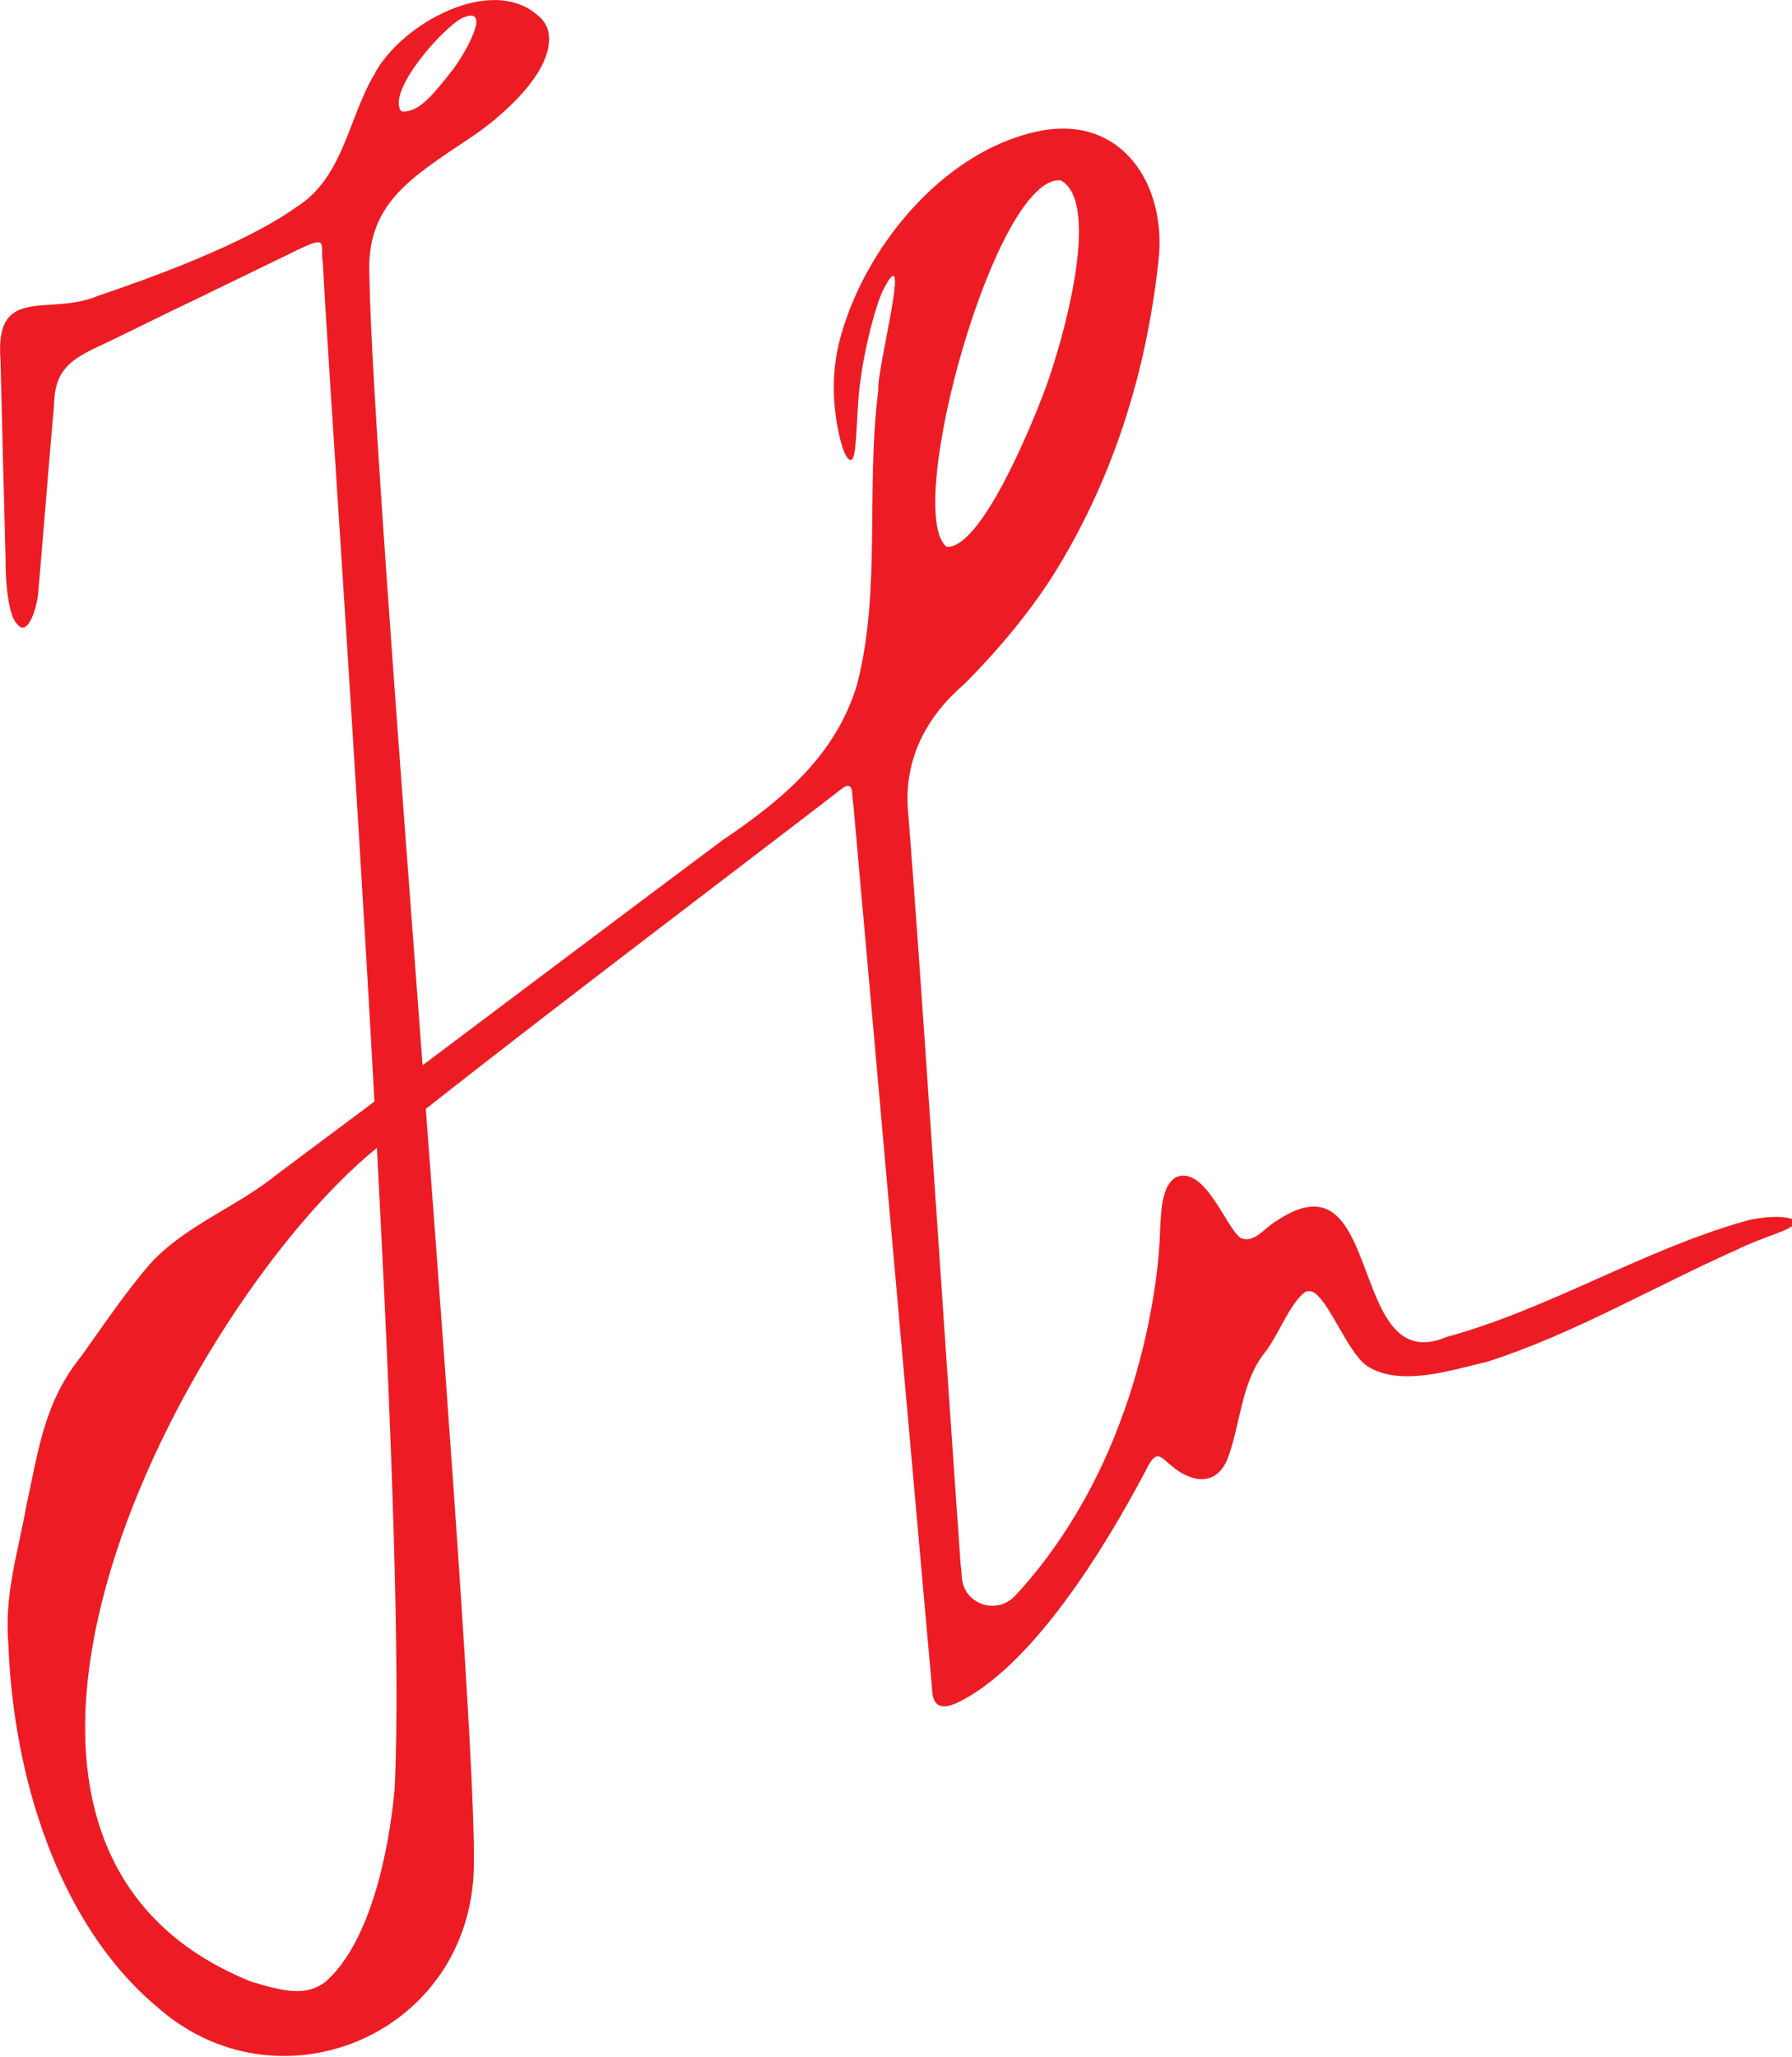 <svg width="210" height="241" viewBox="0 0 210 241" fill="none" xmlns="http://www.w3.org/2000/svg">
<rect x="0" y="0" width="210" height="241" fill="#333333" stroke="none"/>
<g clip-path="url(#clip0_1_2)">
<rect width="210" height="241" fill="white"/>
<g clip-path="url(#clip1_1_2)">
<path d="M204.83 142.98C204.73 143 204.62 143.03 204.52 143.06C192.68 146.39 181.44 153.4 169.54 156.63C157.78 161.67 162.31 134.54 149.64 143.01C148.27 143.75 146.97 145.77 145.39 145.03C143.77 144.04 141.18 136.39 137.77 137.94C136.13 138.98 136.08 141.87 135.96 143.81C135.81 150.64 133.98 159.42 131.33 166.41C127.25 177.49 121.47 184.25 119.08 186.83C119.07 186.84 119.05 186.86 119.04 186.87C116.87 189.32 112.89 187.99 112.71 184.73C112.68 184.27 112.64 183.77 112.57 183.25C110.74 157.54 107.7 110.65 106.38 94.67C106.02 88.86 108.53 84.01 112.96 80.18C113.02 80.13 113.08 80.07 113.13 80.02C117.25 75.87 121.43 70.88 124.5 65.61C133 51.18 135 37.25 135.75 30.67C136.82 21.64 131.41 13.22 121.48 15.42C110.42 17.83 101.12 29.15 98.34 40.09C97.44 43.78 97.52 47.66 98.48 51.55C99.01 53.6 99.65 54.4 99.98 53.59C100.45 52.56 100.4 47.25 100.81 44.8C101.19 41.58 102.25 36.99 103.3 34.39C103.34 34.28 103.4 34.17 103.45 34.06C107.05 27.02 102.71 43.32 102.93 45.67C101.44 57.44 103.29 69.37 100.41 80.29C97.88 88.6 91.61 93.75 84.57 98.51C73.01 107.14 60.86 116.3 49.52 124.81C46.51 84.62 43.46 44.45 43.29 32.33C42.88 24.02 47.94 20.95 54.85 16.32C58.72 13.8 65.15 8.24 64.26 3.73C64.13 3.07 63.75 2.47 63.26 2.01C57.73 -3.26 46.88 2.88 43.86 8.72C40.74 14 40.25 20.88 34.6 24.35C28.63 28.61 17.51 32.63 11.54 34.64C5.79 37.13 -0.64 33.18 0.06 42.18C0.19 48.02 0.48 58.63 0.65 65.42C0.62 68.22 1.01 72.2 1.97 73.06L2.02 73.12C3.26 74.79 4.46 71.02 4.52 68.93C5.05 62.96 5.88 52.35 6.34 47.4C6.4 43.07 8.59 41.94 12.34 40.22C15.54 38.68 19.68 36.62 23.17 34.96C26.85 33.17 30.54 31.38 34.11 29.65C38.78 27.31 37.45 28.53 37.83 30.77C38.49 43.34 41.58 87 43.88 129.06C39.98 131.98 36.2 134.8 32.63 137.46C27.74 141.46 21.6 143.58 17.5 148.18C14.73 151.38 12.02 155.4 9.52 158.9C5.15 164.29 4.48 170.05 3.06 176.56C2 182.42 0.48 186.84 0.99 192.77C1.56 207.96 6.74 225.29 18.33 235.06C32.32 247.57 54.37 238.73 55.49 219.72C55.95 211.72 53.01 171.44 49.9 129.92C65.32 117.75 88.99 99.87 98.7 92.37C99.36 91.88 99.76 91.98 99.84 92.73C100.06 94.57 100.5 100.07 101.2 107.68C103.57 134.28 108.22 186.58 109.23 197.91C109.28 200 110.42 200.43 112.52 199.32C122.35 194.36 131.62 177.37 134.56 171.72C135.63 169.79 136.1 170.81 137.33 171.76C139.45 173.59 142.41 174.27 143.81 171.02C145.35 167.1 145.41 162 148.18 158.52C149.76 156.58 151.15 152.64 152.95 151.38C153.44 151.14 153.92 151.28 154.44 151.81C156.07 153.43 157.69 157.54 159.64 159.57C159.82 159.75 160.01 159.91 160.22 160.05C164.1 162.54 170.09 160.51 174.16 159.57C174.27 159.54 174.38 159.52 174.48 159.48C184.45 156.25 193.8 150.76 203.44 146.46C207.02 144.72 209.74 144.25 210.37 143.29C210.62 142.74 208.54 142.16 204.81 142.97L204.83 142.98ZM124.34 21.14C129.13 23.89 124.51 40.07 122.54 45.43C120.65 50.53 114.93 64.17 110.98 64.08L110.93 64.06C105.77 59.89 116.76 20.21 124.35 21.14H124.34ZM54.15 2.12C58 0.39 54.15 6.84 52.97 8.28C50.93 10.85 49.13 13.26 47.08 13.05L47.01 13.02C45.31 10.7 51.83 3.33 54.14 2.12H54.15ZM46.24 209.68C45.59 216.76 43.44 227.42 38.26 232.08C38.09 232.23 37.91 232.37 37.71 232.49C35.59 233.76 33.47 233.37 29.67 232.24C29.54 232.2 29.41 232.16 29.29 232.11C-11.58 215.51 21.7 152.75 44.17 134.48C45.83 165.82 46.97 195.47 46.24 209.69V209.68Z" fill="#ED1C24"/>
</g>
</g>
<defs>
<clipPath id="clip0_1_2">
<rect width="210" height="241" fill="white"/>
</clipPath>
<clipPath id="clip1_1_2">
<rect width="210.41" height="240.87" fill="white"/>
</clipPath>
</defs>
</svg>
